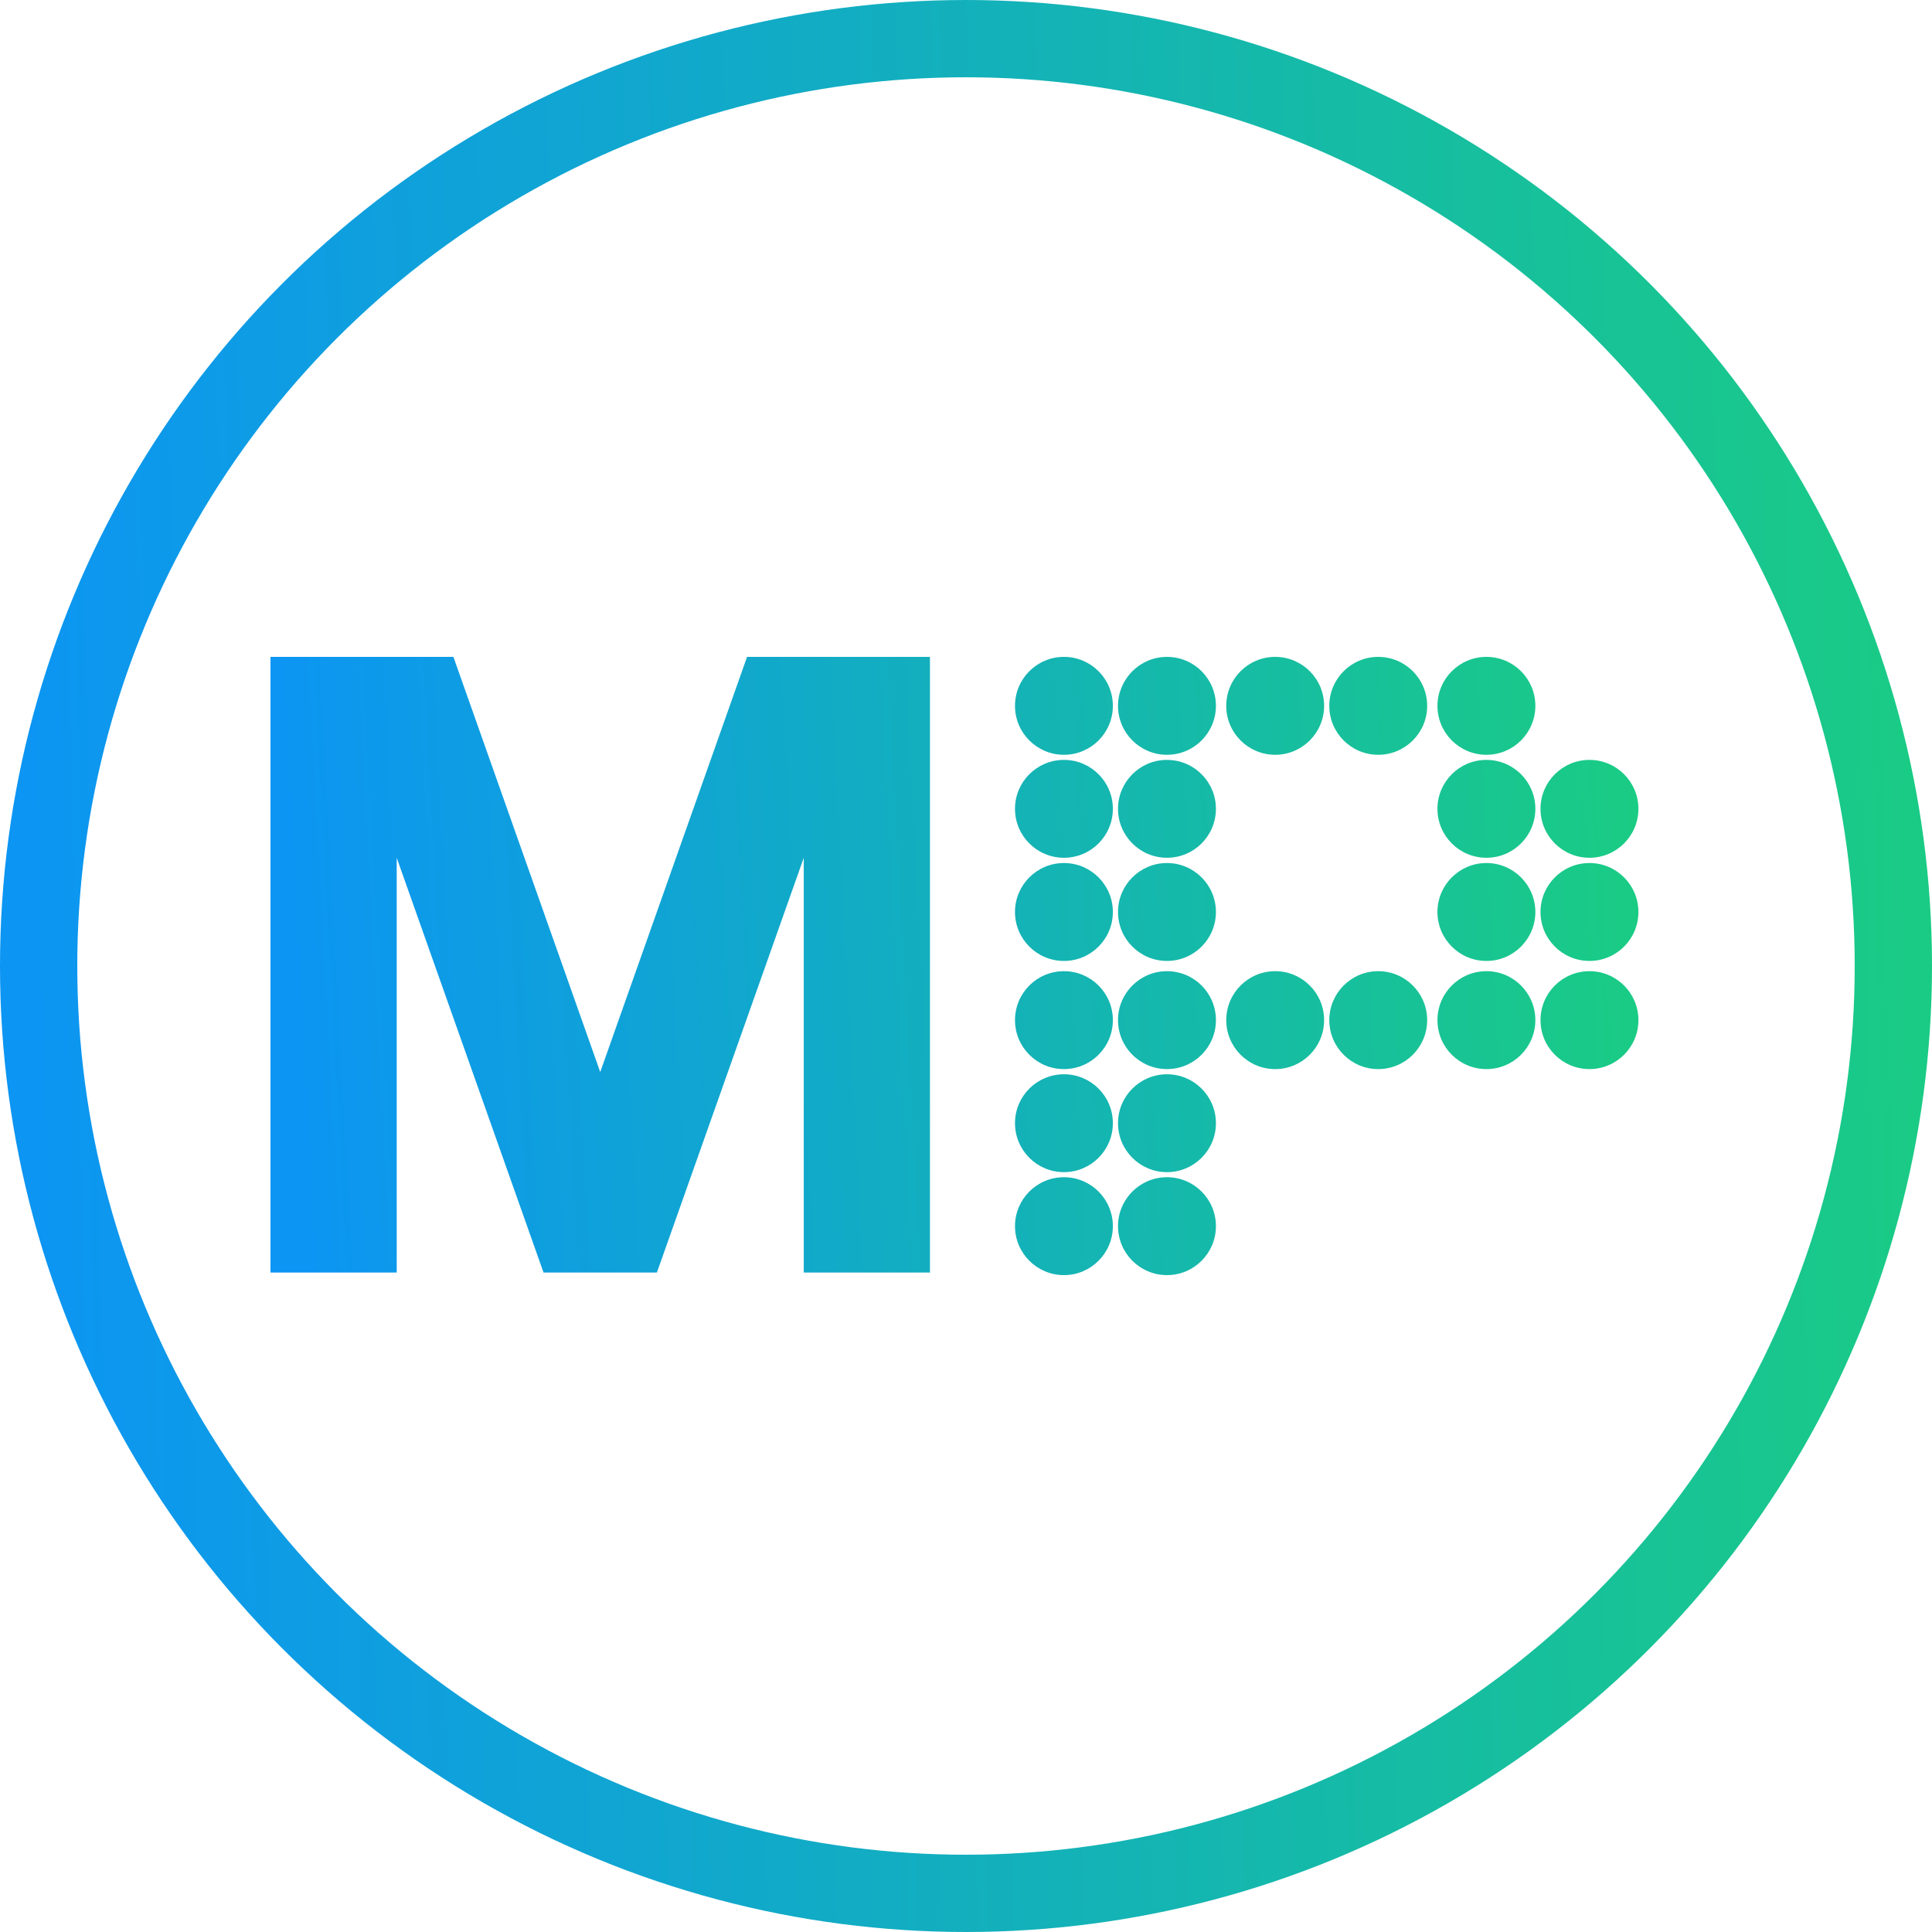 <svg width="50" height="50" viewBox="0 0 50 50" fill="none" xmlns="http://www.w3.org/2000/svg">
<circle cx="25" cy="25" r="24" stroke="url(#paint0_linear)" stroke-width="2"/>
<path fill-rule="evenodd" clip-rule="evenodd" d="M10.267 32.934H7V17H11.734L15.534 27.745L19.334 17H24.067V32.934H20.801V22.2L17 32.934H15.601H15.467H14.067L10.267 22.2V32.934ZM27.535 19.534C28.234 19.534 28.801 18.966 28.801 18.267C28.801 17.567 28.234 17 27.535 17C26.835 17 26.268 17.567 26.268 18.267C26.268 18.966 26.835 19.534 27.535 19.534ZM27.535 22.199C28.234 22.199 28.801 21.632 28.801 20.932C28.801 20.233 28.234 19.666 27.535 19.666C26.835 19.666 26.268 20.233 26.268 20.932C26.268 21.632 26.835 22.199 27.535 22.199ZM28.801 23.602C28.801 24.302 28.234 24.869 27.535 24.869C26.835 24.869 26.268 24.302 26.268 23.602C26.268 22.903 26.835 22.335 27.535 22.335C28.234 22.335 28.801 22.903 28.801 23.602ZM27.535 27.668C28.234 27.668 28.801 27.101 28.801 26.401C28.801 25.701 28.234 25.134 27.535 25.134C26.835 25.134 26.268 25.701 26.268 26.401C26.268 27.101 26.835 27.668 27.535 27.668ZM28.801 29.068C28.801 29.768 28.234 30.335 27.535 30.335C26.835 30.335 26.268 29.768 26.268 29.068C26.268 28.369 26.835 27.802 27.535 27.802C28.234 27.802 28.801 28.369 28.801 29.068ZM27.535 33C28.234 33 28.801 32.432 28.801 31.733C28.801 31.033 28.234 30.466 27.535 30.466C26.835 30.466 26.268 31.033 26.268 31.733C26.268 32.432 26.835 33 27.535 33ZM31.468 18.267C31.468 18.966 30.901 19.534 30.201 19.534C29.502 19.534 28.934 18.966 28.934 18.267C28.934 17.567 29.502 17 30.201 17C30.901 17 31.468 17.567 31.468 18.267ZM30.201 22.199C30.901 22.199 31.468 21.632 31.468 20.932C31.468 20.233 30.901 19.666 30.201 19.666C29.502 19.666 28.934 20.233 28.934 20.932C28.934 21.632 29.502 22.199 30.201 22.199ZM31.468 23.602C31.468 24.302 30.901 24.869 30.201 24.869C29.502 24.869 28.934 24.302 28.934 23.602C28.934 22.903 29.502 22.335 30.201 22.335C30.901 22.335 31.468 22.903 31.468 23.602ZM30.201 27.668C30.901 27.668 31.468 27.101 31.468 26.401C31.468 25.701 30.901 25.134 30.201 25.134C29.502 25.134 28.934 25.701 28.934 26.401C28.934 27.101 29.502 27.668 30.201 27.668ZM31.468 29.068C31.468 29.768 30.901 30.335 30.201 30.335C29.502 30.335 28.934 29.768 28.934 29.068C28.934 28.369 29.502 27.802 30.201 27.802C30.901 27.802 31.468 28.369 31.468 29.068ZM30.201 33C30.901 33 31.468 32.432 31.468 31.733C31.468 31.033 30.901 30.466 30.201 30.466C29.502 30.466 28.934 31.033 28.934 31.733C28.934 32.432 29.502 33 30.201 33ZM34.268 18.267C34.268 18.966 33.701 19.534 33.002 19.534C32.302 19.534 31.735 18.966 31.735 18.267C31.735 17.567 32.302 17 33.002 17C33.701 17 34.268 17.567 34.268 18.267ZM33.002 27.668C33.701 27.668 34.268 27.101 34.268 26.401C34.268 25.701 33.701 25.134 33.002 25.134C32.302 25.134 31.735 25.701 31.735 26.401C31.735 27.101 32.302 27.668 33.002 27.668ZM36.935 18.267C36.935 18.966 36.368 19.534 35.668 19.534C34.969 19.534 34.402 18.966 34.402 18.267C34.402 17.567 34.969 17 35.668 17C36.368 17 36.935 17.567 36.935 18.267ZM35.668 27.668C36.368 27.668 36.935 27.101 36.935 26.401C36.935 25.701 36.368 25.134 35.668 25.134C34.969 25.134 34.402 25.701 34.402 26.401C34.402 27.101 34.969 27.668 35.668 27.668ZM39.735 18.267C39.735 18.966 39.168 19.534 38.468 19.534C37.768 19.534 37.201 18.966 37.201 18.267C37.201 17.567 37.768 17 38.468 17C39.168 17 39.735 17.567 39.735 18.267ZM38.468 22.199C39.168 22.199 39.735 21.632 39.735 20.932C39.735 20.233 39.168 19.666 38.468 19.666C37.768 19.666 37.201 20.233 37.201 20.932C37.201 21.632 37.768 22.199 38.468 22.199ZM39.735 23.602C39.735 24.302 39.168 24.869 38.468 24.869C37.768 24.869 37.201 24.302 37.201 23.602C37.201 22.903 37.768 22.335 38.468 22.335C39.168 22.335 39.735 22.903 39.735 23.602ZM38.468 27.668C39.168 27.668 39.735 27.101 39.735 26.401C39.735 25.701 39.168 25.134 38.468 25.134C37.768 25.134 37.201 25.701 37.201 26.401C37.201 27.101 37.768 27.668 38.468 27.668ZM42.402 20.932C42.402 21.632 41.835 22.199 41.135 22.199C40.435 22.199 39.868 21.632 39.868 20.932C39.868 20.233 40.435 19.666 41.135 19.666C41.835 19.666 42.402 20.233 42.402 20.932ZM41.135 24.869C41.835 24.869 42.402 24.302 42.402 23.602C42.402 22.903 41.835 22.335 41.135 22.335C40.435 22.335 39.868 22.903 39.868 23.602C39.868 24.302 40.435 24.869 41.135 24.869ZM42.402 26.401C42.402 27.101 41.835 27.668 41.135 27.668C40.435 27.668 39.868 27.101 39.868 26.401C39.868 25.701 40.435 25.134 41.135 25.134C41.835 25.134 42.402 25.701 42.402 26.401Z" fill="url(#paint1_linear)"/>
<defs>
<linearGradient id="paint0_linear" x1="0" y1="0" x2="49.97" y2="-1.224" gradientUnits="userSpaceOnUse">
<stop stop-color="#0C95F3"/>
<stop offset="1" stop-color="#1ACC83"/>
</linearGradient>
<linearGradient id="paint1_linear" x1="7" y1="17" x2="42.298" y2="15.087" gradientUnits="userSpaceOnUse">
<stop stop-color="#0C95F3"/>
<stop offset="1" stop-color="#1ACC83"/>
</linearGradient>
</defs>
</svg>
